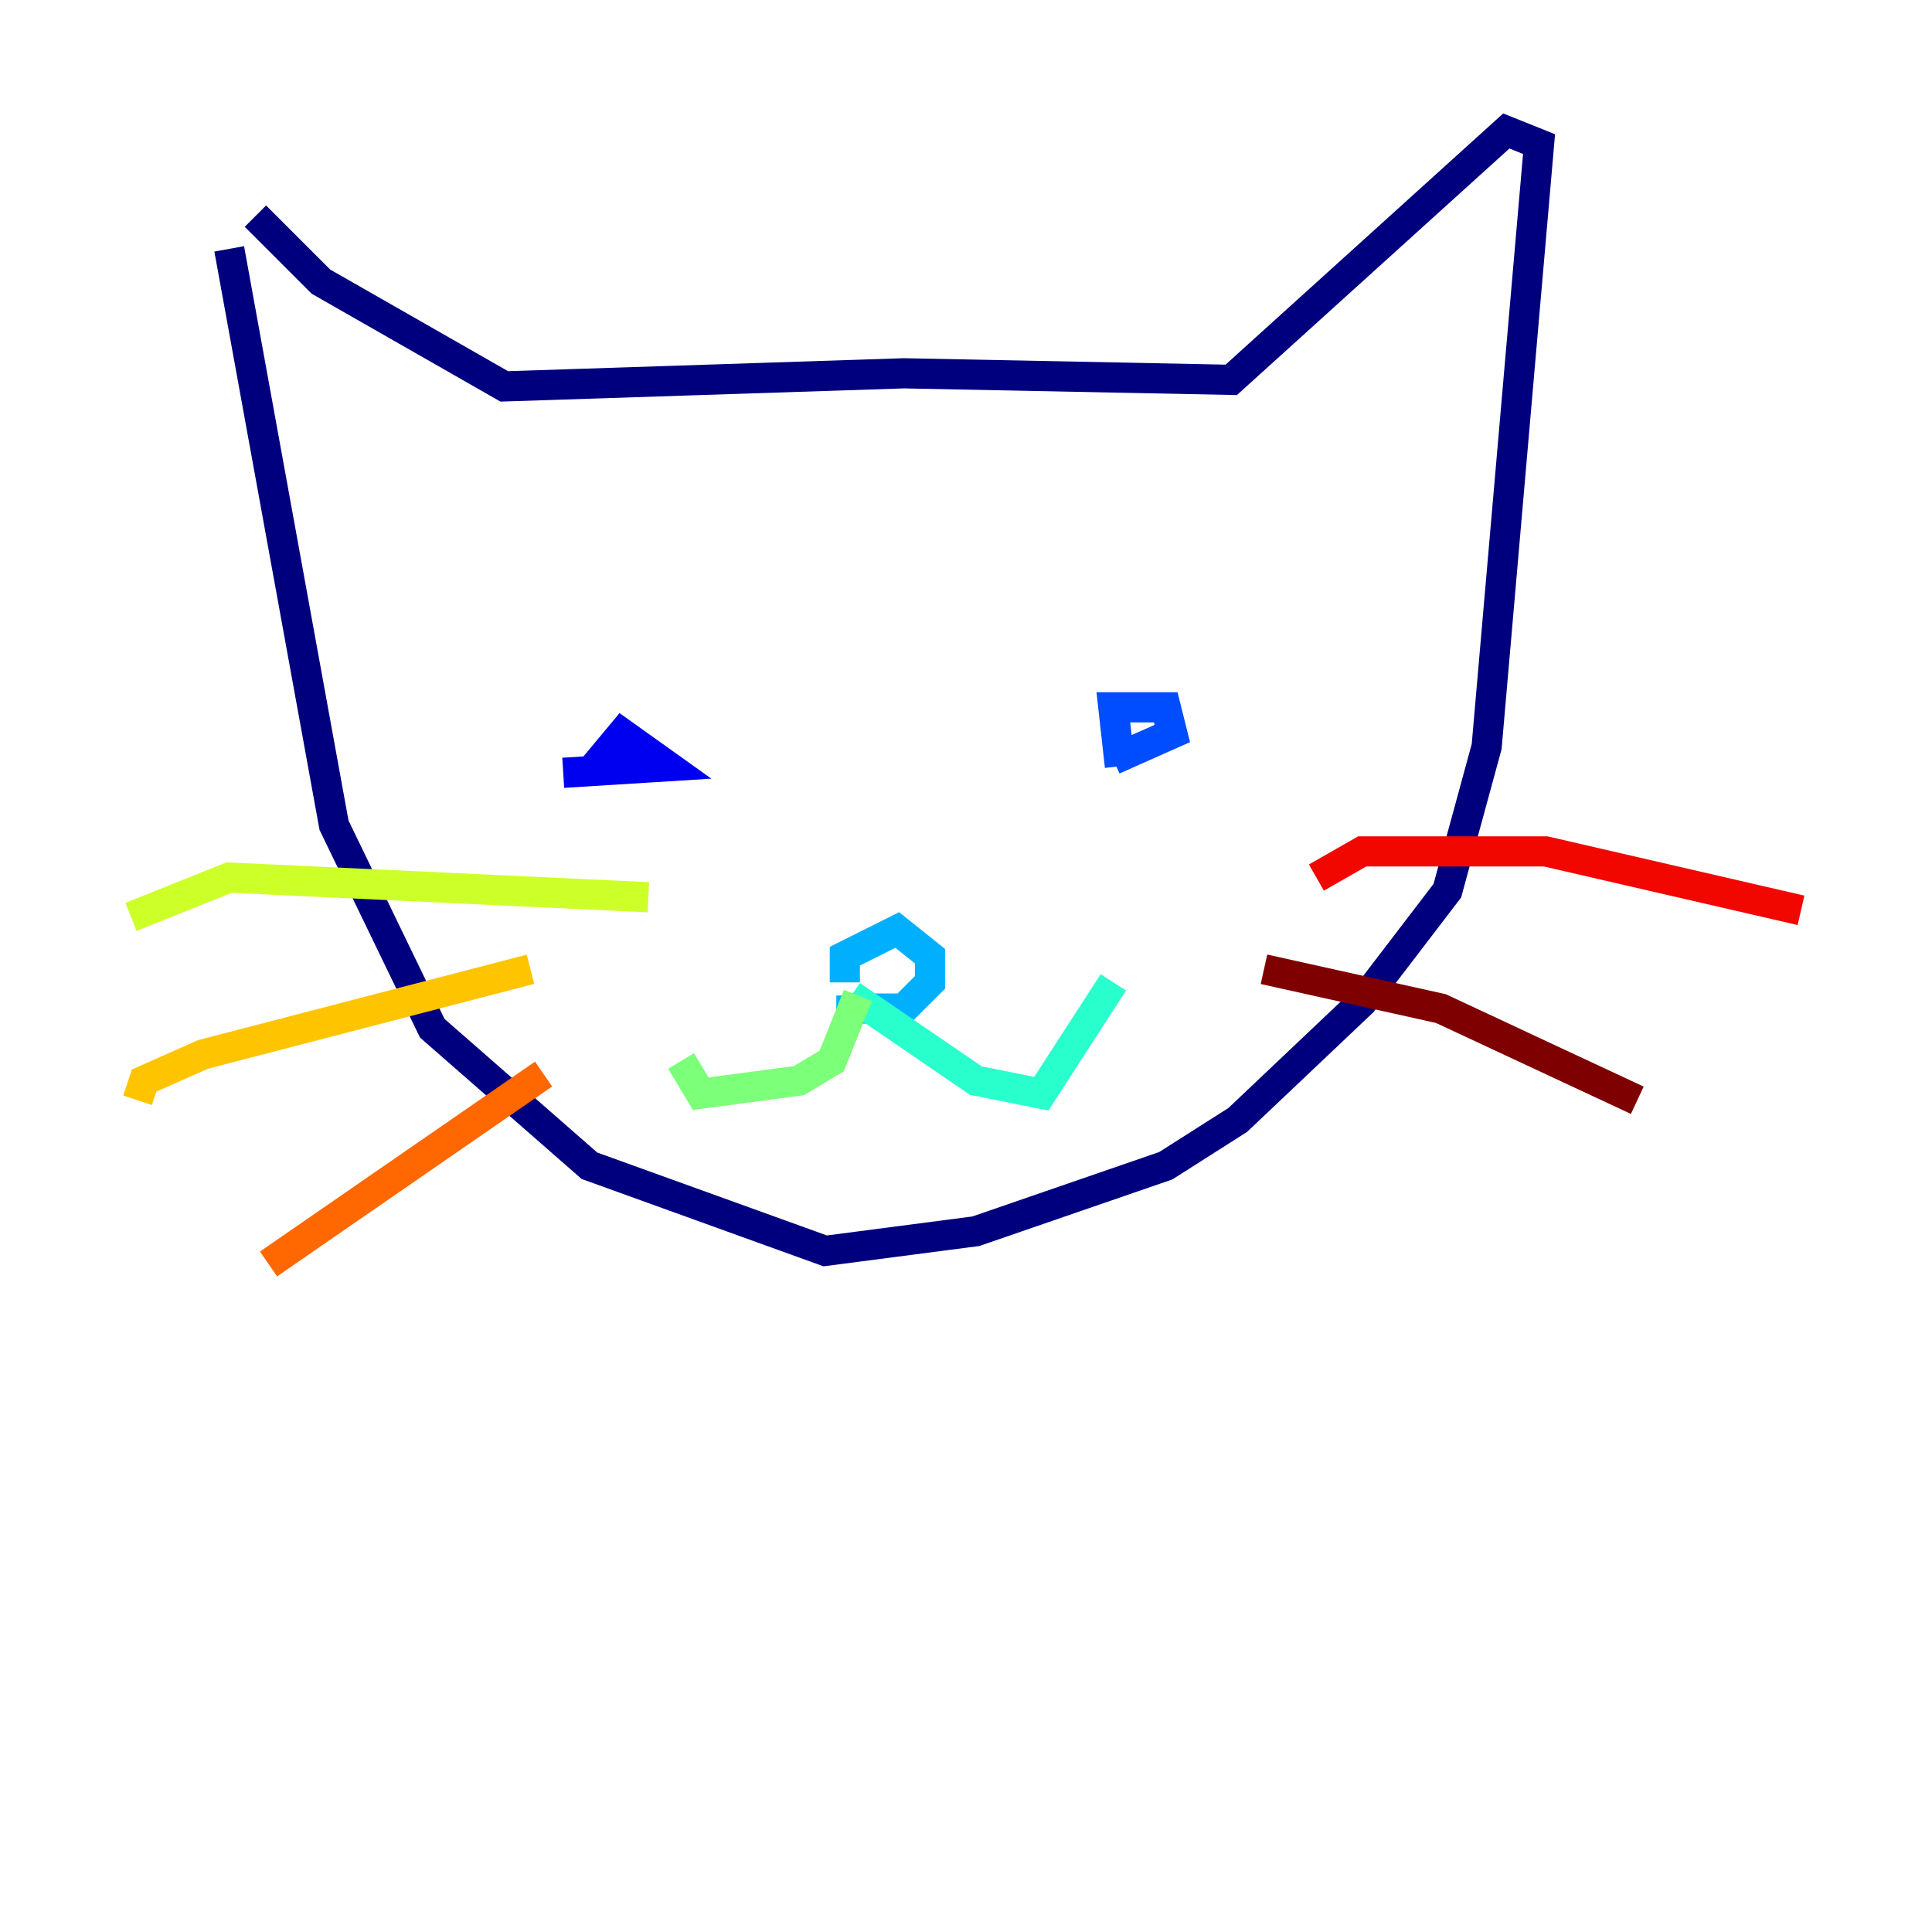 <?xml version="1.0" encoding="utf-8" ?>
<svg baseProfile="tiny" height="128" version="1.2" viewBox="0,0,128,128" width="128" xmlns="http://www.w3.org/2000/svg" xmlns:ev="http://www.w3.org/2001/xml-events" xmlns:xlink="http://www.w3.org/1999/xlink"><defs /><polyline fill="none" points="15.186,16.488 22.129,54.671 28.637,68.122 39.051,77.234 54.671,82.875 64.651,81.573 77.234,77.234 82.007,74.197 90.251,66.386 95.891,59.01 98.495,49.464 101.966,9.546 99.797,8.678 81.573,25.166 59.878,24.732 33.41,25.6 21.261,18.658 16.922,14.319" stroke="#00007f" stroke-width="2" /><polyline fill="none" points="39.051,51.2 41.22,48.597 44.258,50.766 37.315,51.2" stroke="#0000f1" stroke-width="2" /><polyline fill="none" points="74.197,50.766 73.763,46.861 77.234,46.861 77.668,48.597 73.763,50.332" stroke="#004cff" stroke-width="2" /><polyline fill="none" points="55.973,65.085 55.973,63.349 59.444,61.614 61.614,63.349 61.614,65.085 59.878,66.82 56.407,66.82 56.407,65.953" stroke="#00b0ff" stroke-width="2" /><polyline fill="none" points="56.407,65.953 64.651,71.593 68.99,72.461 73.763,65.085" stroke="#29ffcd" stroke-width="2" /><polyline fill="none" points="56.841,65.953 55.105,70.291 52.936,71.593 46.427,72.461 45.125,70.291" stroke="#7cff79" stroke-width="2" /><polyline fill="none" points="42.956,59.444 15.186,58.142 8.678,60.746" stroke="#cdff29" stroke-width="2" /><polyline fill="none" points="35.146,64.217 13.451,69.858 9.546,71.593 9.112,72.895" stroke="#ffc400" stroke-width="2" /><polyline fill="none" points="36.014,71.159 17.79,83.742" stroke="#ff6700" stroke-width="2" /><polyline fill="none" points="87.214,58.142 90.251,56.407 102.4,56.407 119.322,60.312" stroke="#f10700" stroke-width="2" /><polyline fill="none" points="83.742,64.217 95.458,66.82 108.475,72.895" stroke="#7f0000" stroke-width="2" /></svg>